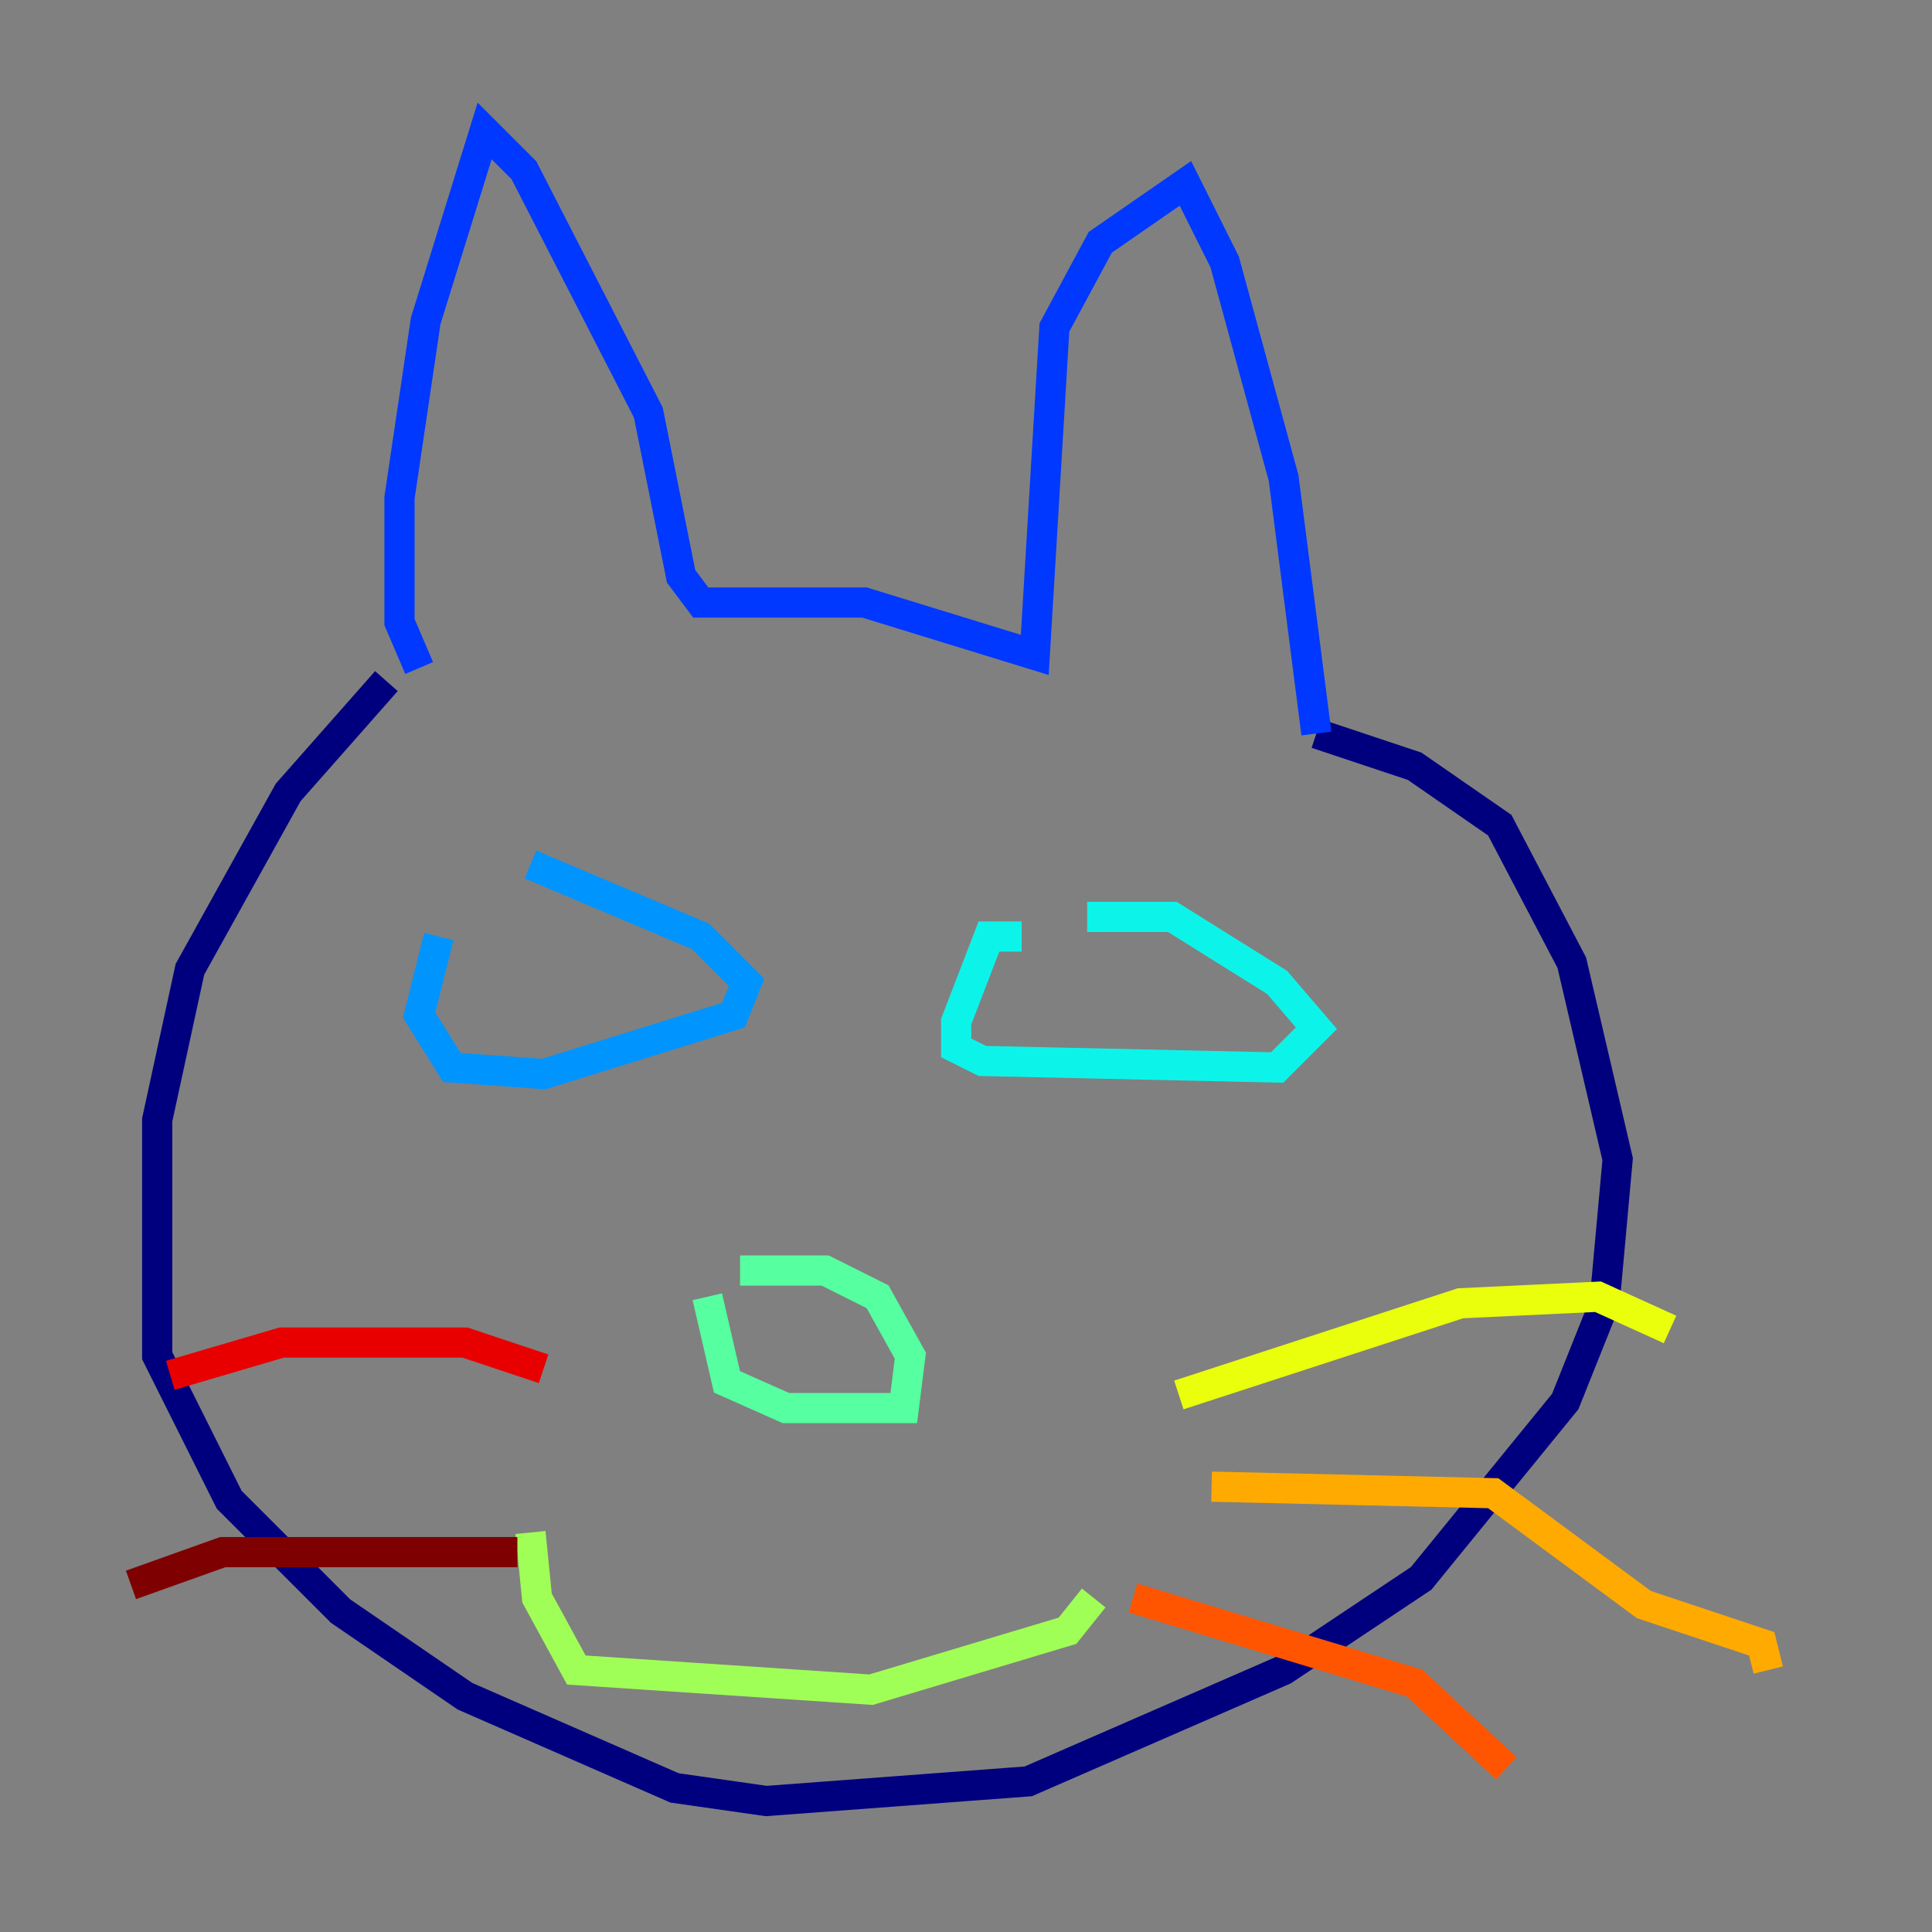 <?xml version="1.0" encoding="utf-8" ?>
<svg baseProfile="tiny" height="128" version="1.2" viewBox="0,0,128,128" width="128" xmlns="http://www.w3.org/2000/svg" xmlns:ev="http://www.w3.org/2001/xml-events" xmlns:xlink="http://www.w3.org/1999/xlink"><rect x="0" y="0" width="128" height="128" fill="#808080" stroke="none"/><defs /><polyline fill="none" points="25.6,45.125 19.091,52.502 12.583,64.217 10.414,74.197 10.414,89.817 15.186,99.363 22.563,106.739 30.807,112.38 44.691,118.454 50.766,119.322 68.122,118.02 85.044,110.644 94.156,104.57 103.702,92.854 106.305,86.346 107.173,76.8 104.136,63.783 99.363,54.671 93.722,50.766 87.214,48.597" stroke="#00007f" stroke-width="2" /><polyline fill="none" points="87.214,48.597 87.214,48.597" stroke="#0000e8" stroke-width="2" /><polyline fill="none" points="87.214,48.597 85.044,31.675 81.139,17.356 78.536,12.149 72.895,16.054 69.858,21.695 68.556,43.39 57.275,39.919 46.427,39.919 45.125,38.183 42.956,27.336 34.712,11.281 32.108,8.678 28.203,21.261 26.468,32.976 26.468,41.22 27.77,44.258" stroke="#0038ff" stroke-width="2" /><polyline fill="none" points="29.071,62.047 27.77,67.254 29.939,70.725 36.014,71.159 48.597,67.254 49.464,65.085 46.427,62.047 35.146,57.275" stroke="#0094ff" stroke-width="2" /><polyline fill="none" points="67.688,62.047 65.519,62.047 63.349,67.688 63.349,69.424 65.085,70.291 84.61,70.725 87.214,68.122 84.61,65.085 77.668,60.746 72.027,60.746" stroke="#0cf4ea" stroke-width="2" /><polyline fill="none" points="46.861,85.912 48.163,91.552 52.068,93.288 59.878,93.288 60.312,89.817 58.142,85.912 54.671,84.176 49.031,84.176" stroke="#56ffa0" stroke-width="2" /><polyline fill="none" points="35.146,101.532 35.58,105.871 38.183,110.644 57.709,111.946 70.725,108.041 72.461,105.871" stroke="#a0ff56" stroke-width="2" /><polyline fill="none" points="78.102,92.42 96.759,86.346 105.871,85.912 110.644,88.081" stroke="#eaff0c" stroke-width="2" /><polyline fill="none" points="80.271,98.495 98.929,98.929 108.909,106.305 116.719,108.909 117.153,110.644" stroke="#ffaa00" stroke-width="2" /><polyline fill="none" points="75.064,105.871 93.722,111.512 99.797,117.153" stroke="#ff5500" stroke-width="2" /><polyline fill="none" points="36.014,90.685 30.807,88.949 18.658,88.949 11.281,91.119" stroke="#e80000" stroke-width="2" /><polyline fill="none" points="34.278,102.834 14.752,102.834 8.678,105.003" stroke="#7f0000" stroke-width="2" /></svg>